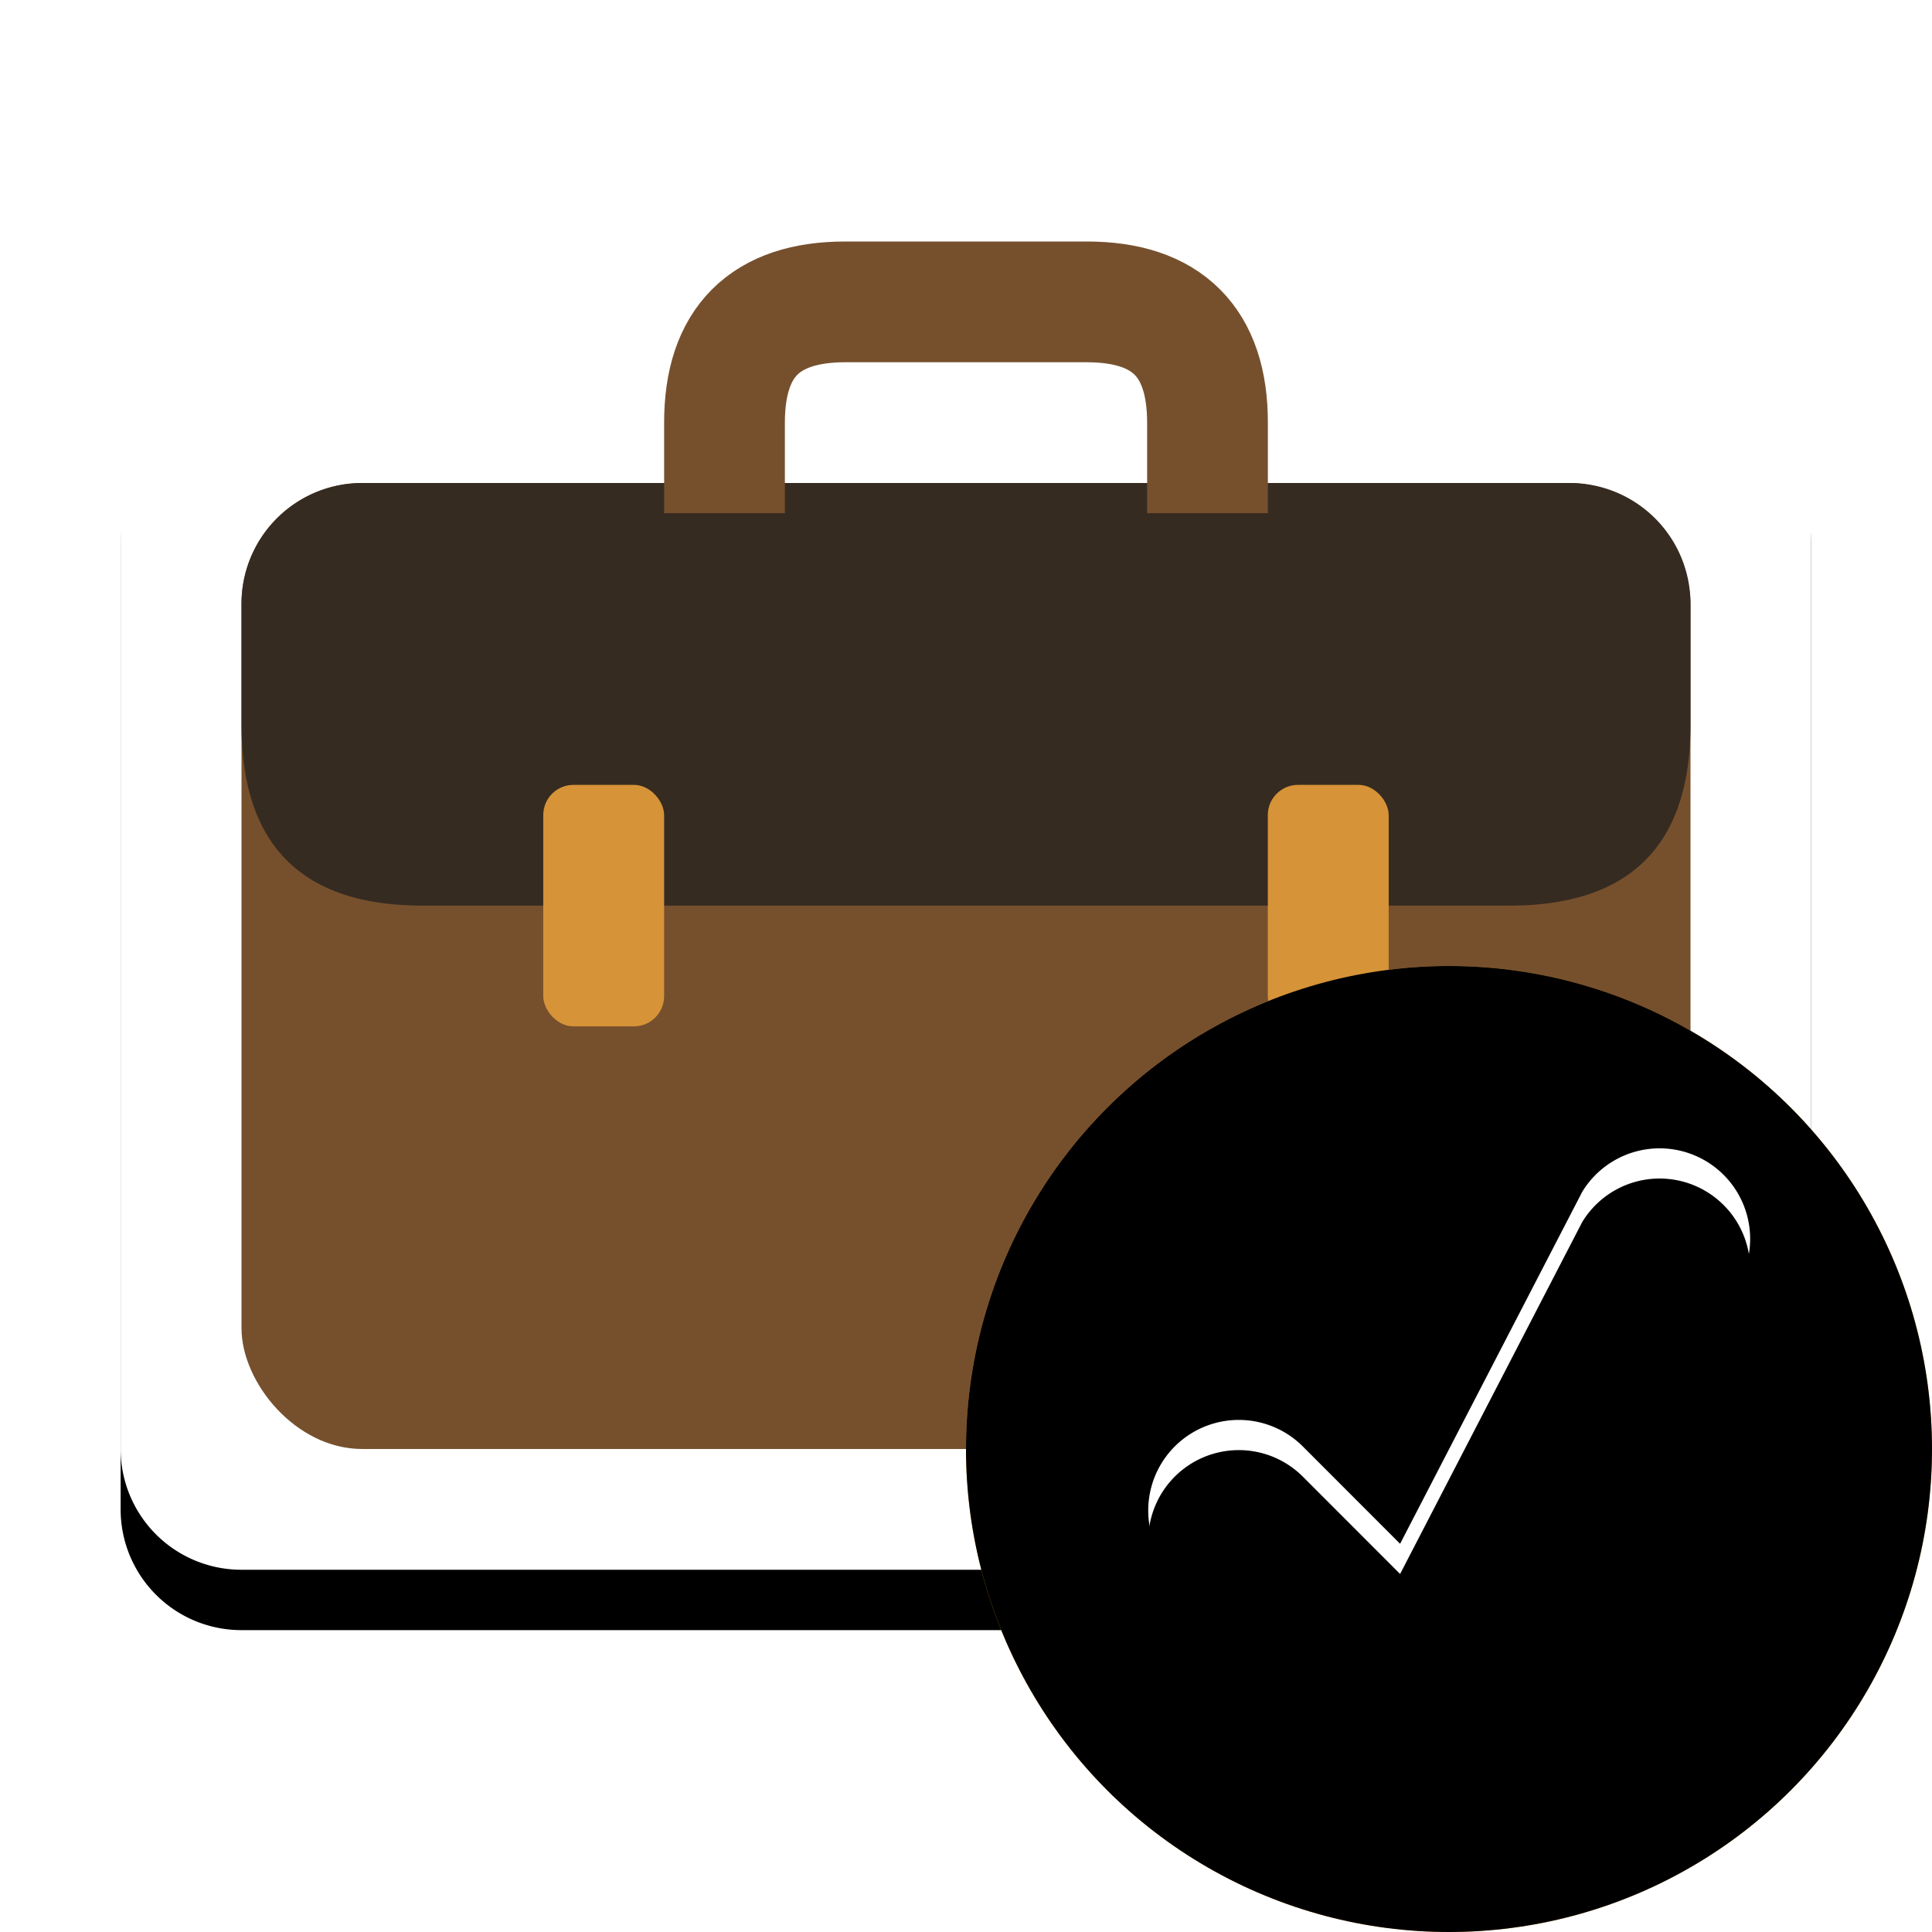 <?xml version="1.0"?>
<svg xmlns="http://www.w3.org/2000/svg" xmlns:xlink="http://www.w3.org/1999/xlink" width="32" height="32" viewBox="0 0 32 32">
  <defs>
    <filter id="aemployee_data1" width="125%" height="129.2%" x="-12.5%" y="-10.4%" filterUnits="objectBoundingBox">
      <feOffset dy="1" in="SourceAlpha" result="shadowOffsetOuter1"/>
      <feGaussianBlur in="shadowOffsetOuter1" result="shadowBlurOuter1" stdDeviation="1"/>
      <feColorMatrix in="shadowBlurOuter1" values="0 0 0 0 0 0 0 0 0 0 0 0 0 0 0 0 0 0 0.33 0"/>
    </filter>
    <path id="bemployee_data1" d="M19 2a4 4 0 0 1 4 4h5a2 2 0 0 1 2 2v16a2 2 0 0 1-2 2H3.998a2 2 0 0 1-2-2V8a2 2 0 0 1 2-2H9a4 4 0 0 1 4-4h6Z"/>
  </defs>
  <g fill="none" fill-rule="evenodd">
    <use xlink:href="#bemployee_data1" fill="#000" filter="url(#aemployee_data1)"/>
    <use xlink:href="#bemployee_data1" fill="#FFF"/>
    <rect width="24" height="16" x="4" y="8" fill="#76502D" rx="2"/>
    <path fill="#362B21" d="M4 10v2c0 2 1 3 3 3h18c2 0 3-1 3-3v-2a2 2 0 0 0-2-2H6a2 2 0 0 0-2 2Z"/>
    <rect width="2.002" height="4" x="8.998" y="13" fill="#D69338" rx=".5"/>
    <rect width="2.002" height="4" x="20.999" y="13" fill="#D69338" rx=".5"/>
    <path stroke="#76502D" stroke-width="2" d="M12 8.5V7c0-1.333.667-2 2-2h4c1.333 0 2 .667 2 2v1.5"/>
  </g>
  <defs>
    <filter id="bhandling2" width="103.1%" height="103.1%" x="-1.6%" y="-1.6%" filterUnits="objectBoundingBox">
      <feOffset dy=".5" in="SourceAlpha" result="shadowOffsetInner1"/>
      <feComposite in="shadowOffsetInner1" in2="SourceAlpha" k2="-1" k3="1" operator="arithmetic" result="shadowInnerInner1"/>
      <feColorMatrix in="shadowInnerInner1" result="shadowMatrixInner1" values="0 0 0 0 1 0 0 0 0 1 0 0 0 0 1 0 0 0 0.25 0"/>
      <feOffset dy="-.5" in="SourceAlpha" result="shadowOffsetInner2"/>
      <feComposite in="shadowOffsetInner2" in2="SourceAlpha" k2="-1" k3="1" operator="arithmetic" result="shadowInnerInner2"/>
      <feColorMatrix in="shadowInnerInner2" result="shadowMatrixInner2" values="0 0 0 0 0 0 0 0 0 0 0 0 0 0 0 0 0 0 0.1 0"/>
      <feMerge>
        <feMergeNode in="shadowMatrixInner1"/>
        <feMergeNode in="shadowMatrixInner2"/>
      </feMerge>
    </filter>
    <filter id="dhandling2" width="105%" height="104.8%" x="-2.5%" y="-2.4%" filterUnits="objectBoundingBox">
      <feOffset dy=".5" in="SourceAlpha" result="shadowOffsetInner1"/>
      <feComposite in="shadowOffsetInner1" in2="SourceAlpha" k2="-1" k3="1" operator="arithmetic" result="shadowInnerInner1"/>
      <feColorMatrix in="shadowInnerInner1" values="0 0 0 0 0 0 0 0 0 0 0 0 0 0 0 0 0 0 0.1 0"/>
    </filter>
    <circle id="ahandling2" cx="24" cy="24" r="8"/>
    <path id="chandling2" d="M26.207 19.74a1.5 1.5 0 0 1 2.586 1.52l-4 7.5a1.5 1.5 0 0 1-2.354.3l-3-3a1.5 1.5 0 0 1 2.122-2.12l1.629 1.63 3.017-5.83Z"/>
  </defs>
  <g fill="none" fill-rule="evenodd">
    <use xlink:href="#ahandling2" fill="#EFA234"/>
    <use xlink:href="#ahandling2" fill="#000" filter="url(#bhandling2)"/>
    <g fill-rule="nonzero">
      <use xlink:href="#chandling2" fill="#FFF"/>
      <use xlink:href="#chandling2" fill="#000" filter="url(#dhandling2)"/>
    </g>
  </g>
</svg>
